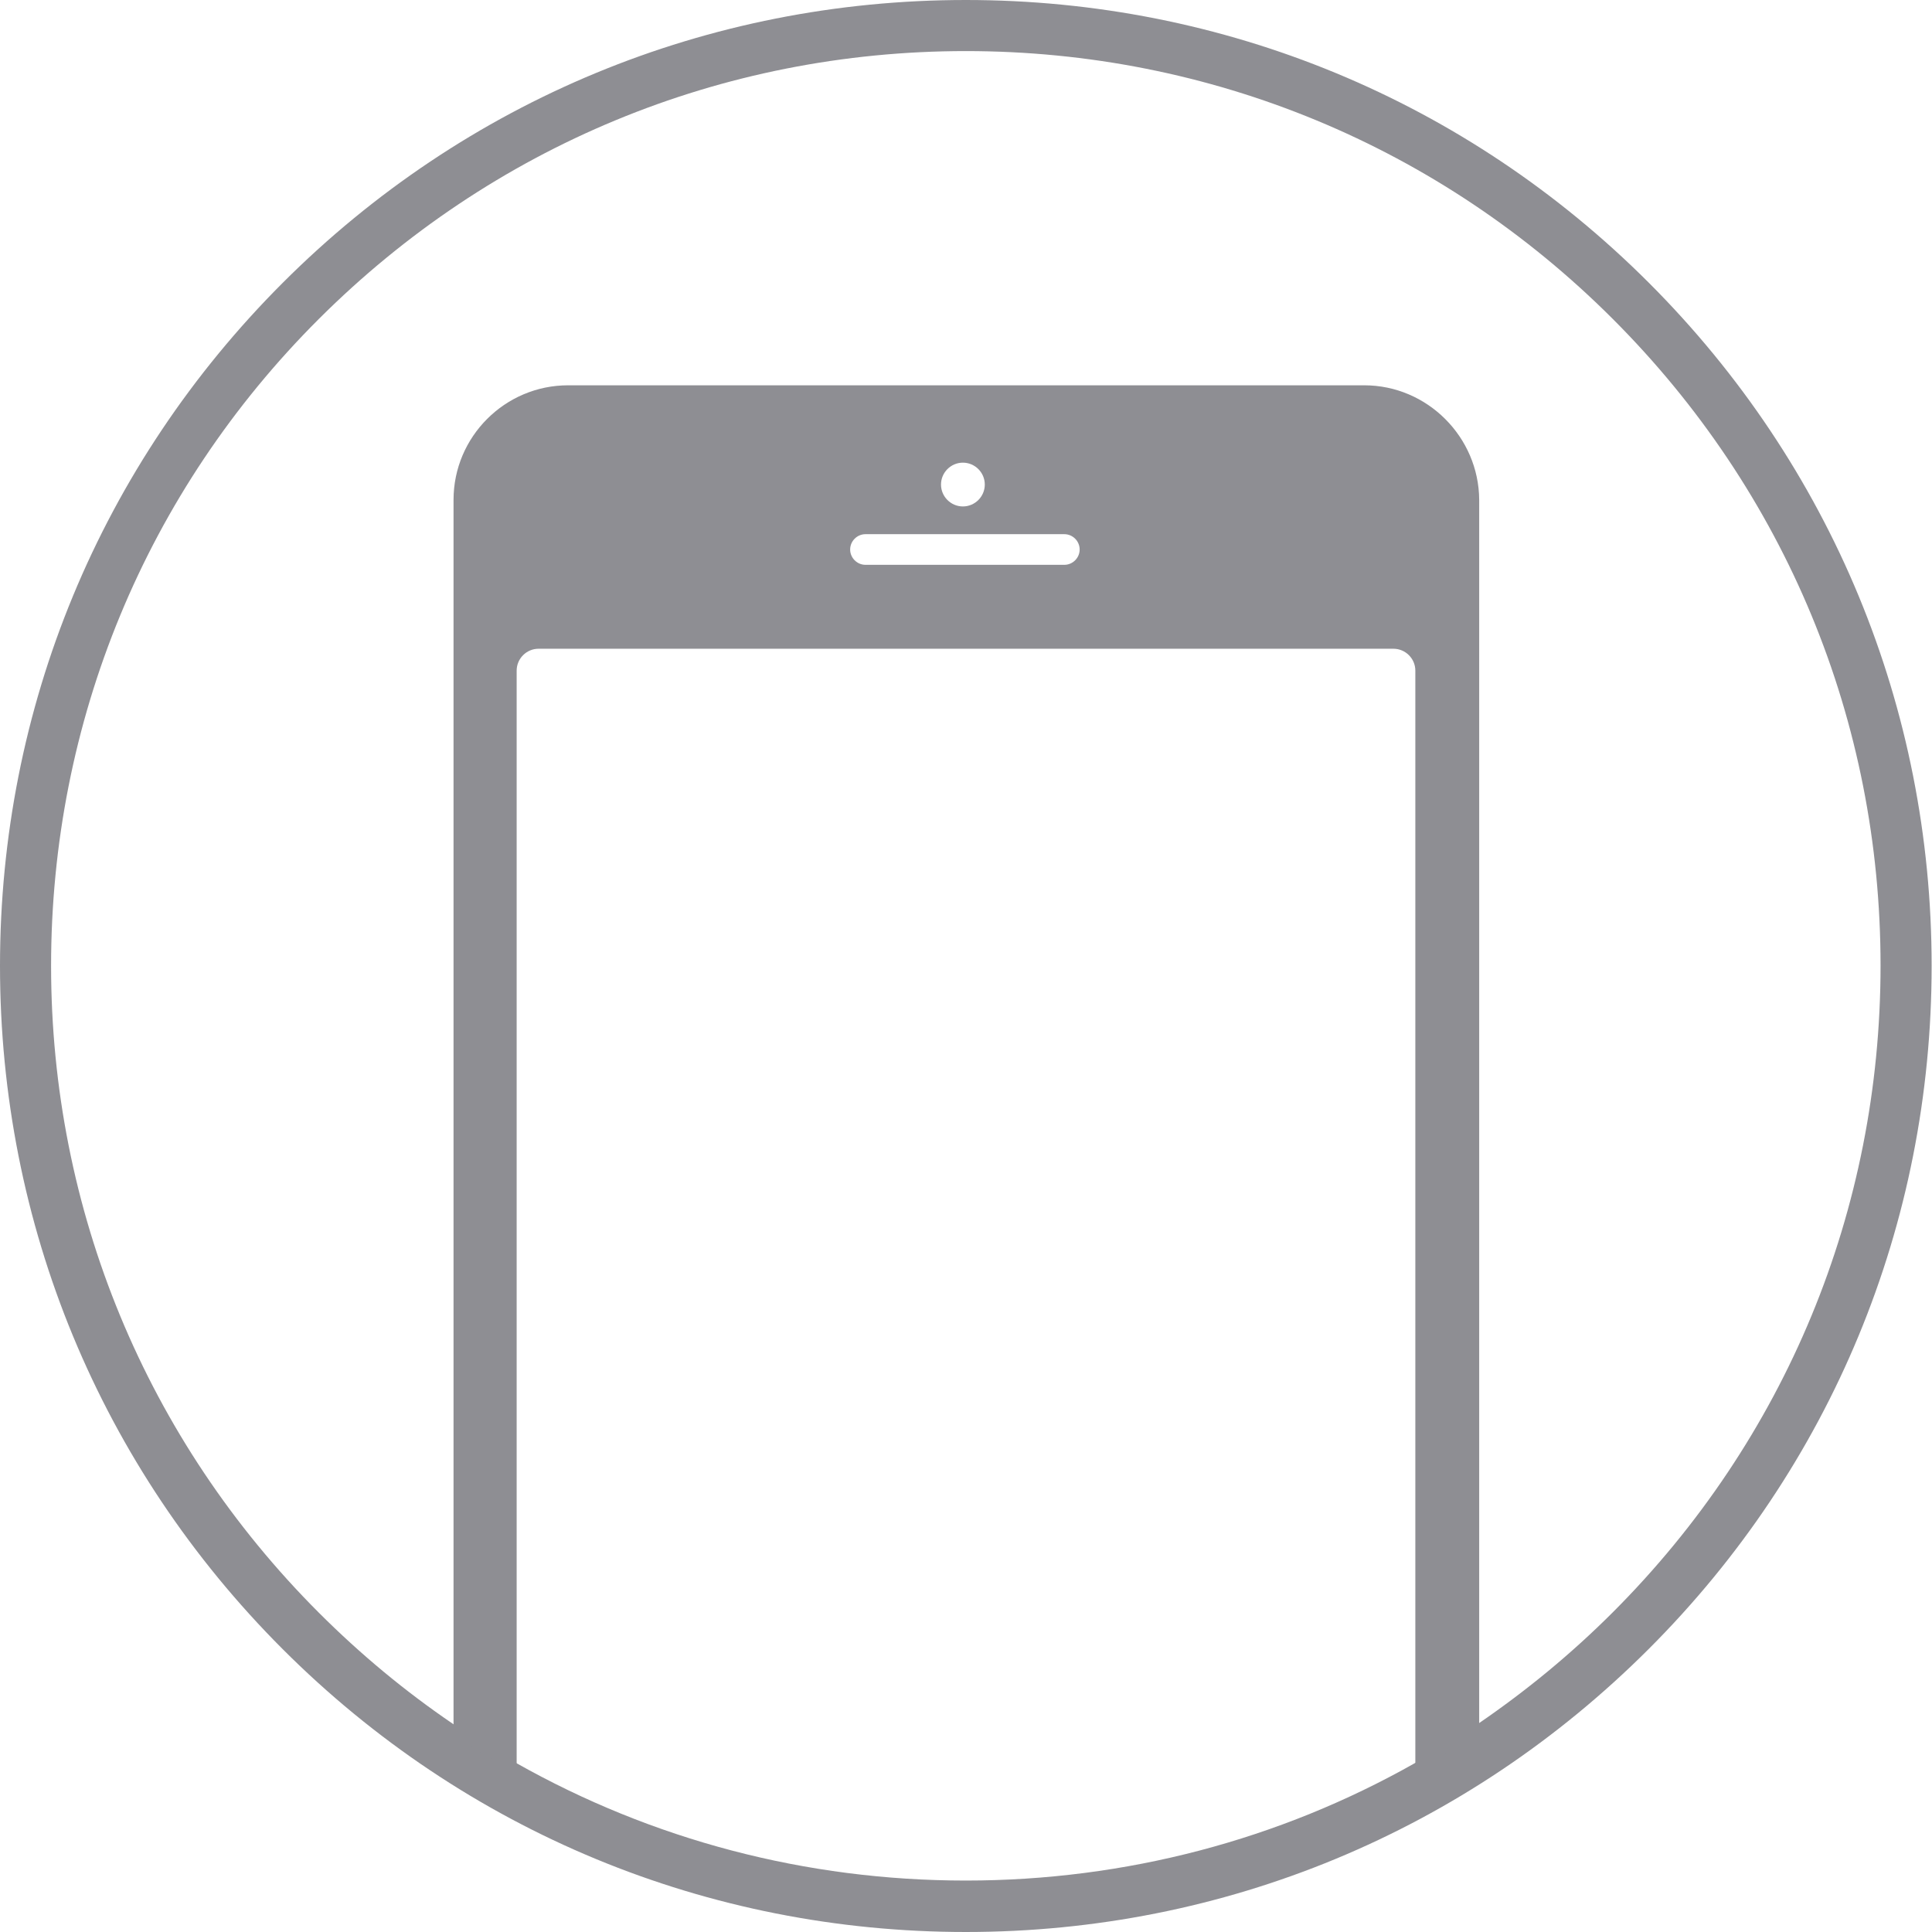 <?xml version="1.0" encoding="utf-8"?>
<!-- Generator: Adobe Illustrator 19.0.0, SVG Export Plug-In . SVG Version: 6.00 Build 0)  -->
<svg version="1.0" id="Layer_1" xmlns="http://www.w3.org/2000/svg" xmlns:xlink="http://www.w3.org/1999/xlink" x="0px" y="0px"
	 viewBox="0 0 529.5 529.5" style="enable-background:new 0 0 529.5 529.5;" xml:space="preserve">
<style type="text/css">
	.st0{fill:#8E8E93;}
	.st1{fill:none;}
</style>
<g id="XMLID_20_">
	<path id="XMLID_22_" class="st0" d="M264.7,529.5c-70.7,0-137.2-27.5-187.2-77.5S0,335.5,0,264.7C0,194,27.5,127.5,77.5,77.5
		S194,0,264.7,0c70.7,0,137.2,27.5,187.2,77.5s77.5,116.5,77.5,187.2c0,70.7-27.5,137.2-77.5,187.2S335.5,529.5,264.7,529.5z
		 M264.7,14c-67,0-129.9,26.1-177.3,73.4S14,197.8,14,264.7S40.1,394.7,87.4,442c11.4,11.4,23.7,21.6,36.8,30.5
		c5.6,3.8,11.4,7.4,17.3,10.7c37.2,21,79.3,32.2,123.2,32.2c43.8,0,86-11.2,123.1-32.2c6-3.4,11.8-7,17.5-10.9
		c13-8.9,25.3-19,36.7-30.4c47.4-47.4,73.4-110.3,73.4-177.3S489.4,134.8,442,87.4C394.7,40.1,331.7,14,264.7,14z"/>
</g>
<path id="XMLID_13_" class="st1" d="M291.7,146.3h-54.5c-2.3,0-4.2,1.9-4.2,4.2c0,2.3,1.9,4.2,4.2,4.2h54.5c2.3,0,4.2-1.9,4.2-4.2
	C295.9,148.2,294,146.3,291.7,146.3z"/>
<circle id="XMLID_14_" class="st1" cx="263.9" cy="132.8" r="6"/>
<path id="XMLID_28_" class="st0" d="M373.9,105.6H155.7c-17.3,0-31.4,14.1-31.4,31.4v338.4c5.6,3.8,11.4,7.4,17.3,10.8V183.8
	c0-3.3,2.7-6,6-6h234.3c3.3,0,6,2.7,6,6v301.5c6-3.4,11.8-7,17.5-10.9V137C405.3,119.8,391.2,105.6,373.9,105.6z M263.9,126.8
	c3.3,0,6,2.7,6,6s-2.7,6-6,6s-6-2.7-6-6S260.6,126.8,263.9,126.8z M291.7,154.8h-54.5c-2.3,0-4.2-1.9-4.2-4.2c0-2.3,1.9-4.2,4.2-4.2
	h54.5c2.3,0,4.2,1.9,4.2,4.2C295.9,152.9,294,154.8,291.7,154.8z"/>
</svg>
